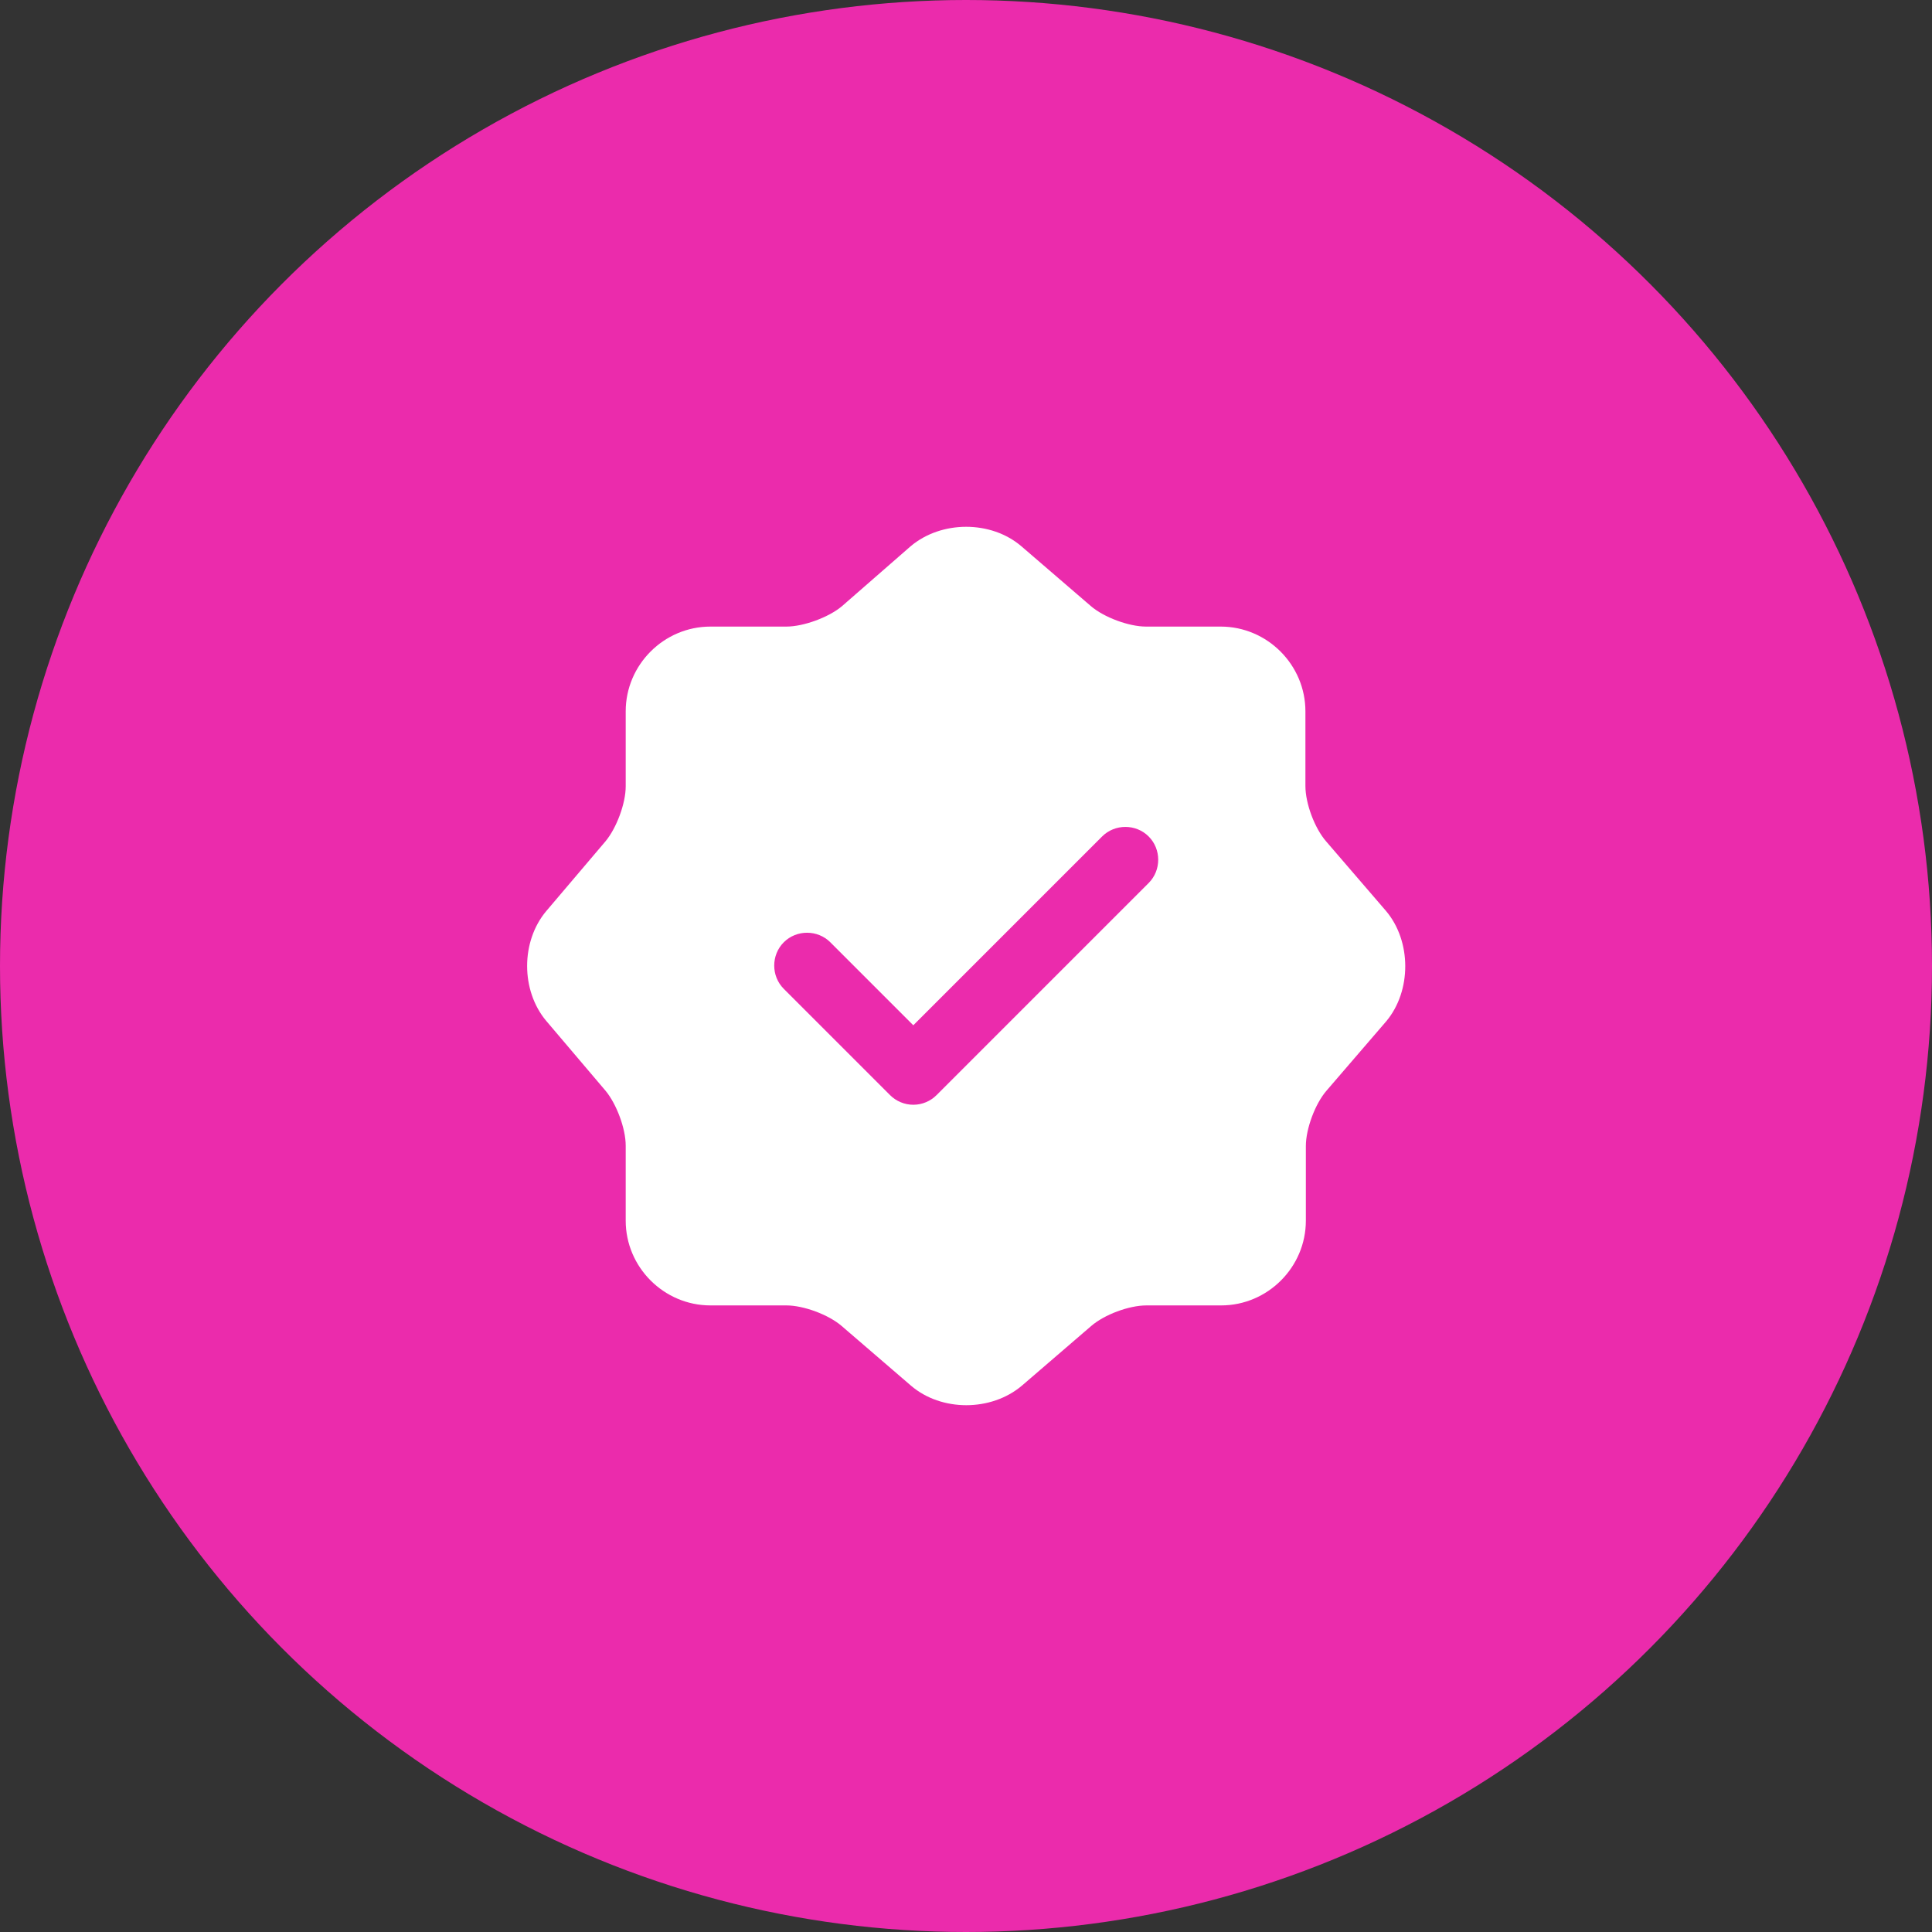<svg width="44" height="44" viewBox="0 0 44 44" fill="none" xmlns="http://www.w3.org/2000/svg">
<rect x="0" y="0" width="44" height="44" fill="#333333" stroke="none"/>
<circle cx="22" cy="22" r="22" fill="#EB2BAC"/>
<path d="M31.56 20.74L30.2 19.16C29.94 18.86 29.73 18.3 29.73 17.9V16.2C29.73 15.14 28.86 14.27 27.8 14.27H26.1C25.71 14.27 25.14 14.06 24.84 13.8L23.26 12.44C22.57 11.85 21.44 11.85 20.74 12.44L19.17 13.81C18.87 14.06 18.3 14.27 17.91 14.27H16.18C15.12 14.27 14.25 15.14 14.25 16.2V17.91C14.25 18.3 14.04 18.86 13.79 19.16L12.44 20.75C11.86 21.44 11.86 22.56 12.44 23.25L13.79 24.84C14.04 25.14 14.25 25.7 14.25 26.09V27.8C14.25 28.86 15.12 29.73 16.18 29.73H17.91C18.3 29.73 18.87 29.94 19.17 30.2L20.75 31.56C21.44 32.15 22.57 32.15 23.27 31.56L24.85 30.2C25.15 29.94 25.71 29.73 26.11 29.73H27.81C28.87 29.73 29.74 28.86 29.74 27.8V26.1C29.74 25.71 29.95 25.14 30.21 24.84L31.57 23.26C32.15 22.57 32.15 21.43 31.56 20.74ZM26.16 20.11L21.33 24.94C21.19 25.08 21 25.16 20.8 25.16C20.6 25.16 20.41 25.08 20.27 24.94L17.85 22.52C17.56 22.23 17.56 21.75 17.85 21.46C18.14 21.17 18.62 21.17 18.91 21.46L20.8 23.35L25.1 19.05C25.39 18.76 25.87 18.76 26.16 19.05C26.45 19.34 26.45 19.82 26.16 20.11Z" fill="white"/>
</svg>
